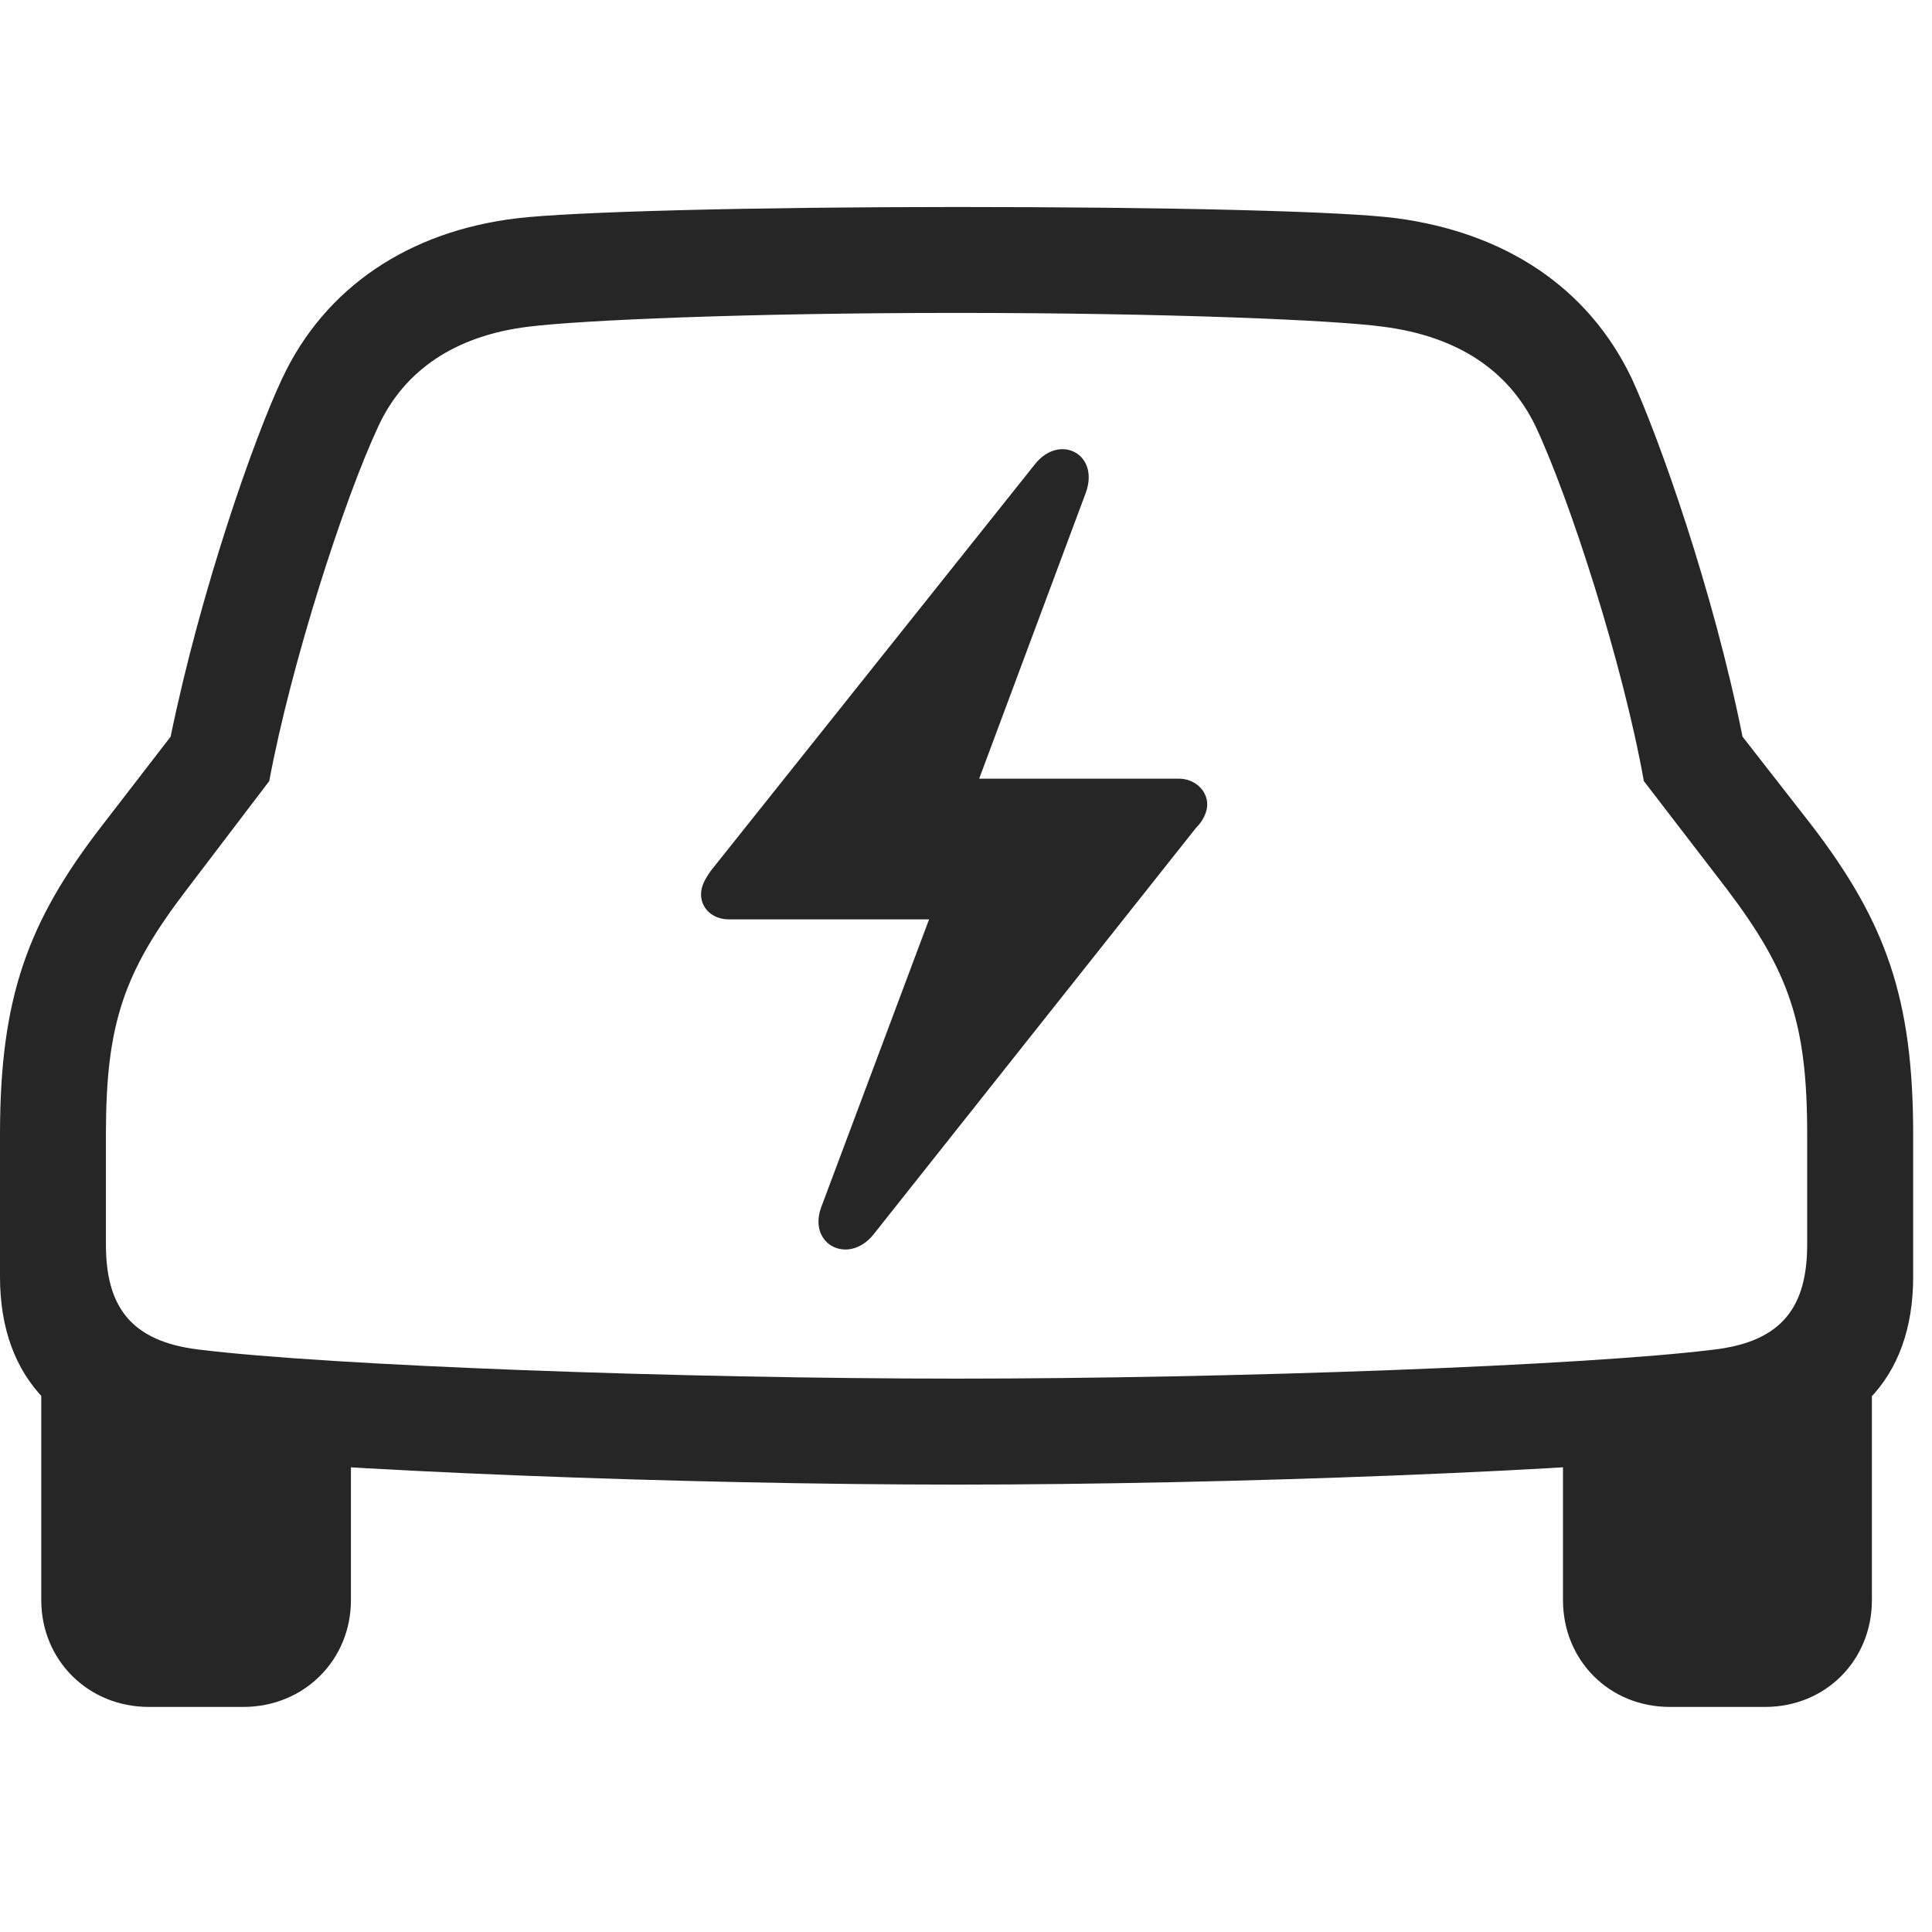 <svg width="28" height="28" viewBox="0 0 28 28" fill="none" xmlns="http://www.w3.org/2000/svg">
<g clip-path="url(#clip0_2124_24872)">
<path d="M13.863 21.516C17.801 21.516 23.039 21.316 25.254 21.059C26.848 20.883 27.727 20.004 27.727 18.504V16.441C27.727 14.461 27.328 13.359 26.25 11.953L25.254 10.676C24.832 8.566 24.047 6.352 23.648 5.484C23.016 4.16 21.809 3.375 20.25 3.164C19.465 3.059 16.898 3 13.863 3C10.84 3 8.273 3.07 7.488 3.164C5.93 3.352 4.711 4.16 4.09 5.484C3.68 6.352 2.906 8.566 2.473 10.676L1.488 11.953C0.398 13.359 0 14.461 0 16.441V18.504C0 20.004 0.891 20.883 2.473 21.059C4.699 21.316 9.926 21.516 13.863 21.516ZM13.863 19.98C9.879 19.98 4.77 19.793 2.883 19.559C1.887 19.441 1.535 18.926 1.535 18.035V16.441C1.535 14.836 1.793 14.086 2.707 12.891L3.902 11.32C4.219 9.621 4.98 7.254 5.484 6.176C5.859 5.367 6.598 4.863 7.664 4.734C8.414 4.641 10.793 4.535 13.863 4.535C16.945 4.535 19.359 4.641 20.039 4.734C21.141 4.875 21.867 5.379 22.254 6.176C22.758 7.254 23.52 9.621 23.824 11.32L25.031 12.891C25.934 14.086 26.191 14.836 26.191 16.441V18.035C26.191 18.926 25.84 19.441 24.844 19.559C22.969 19.793 17.848 19.98 13.863 19.98ZM2.156 24.738H3.527C4.406 24.738 5.086 24.059 5.086 23.191V20.402L0.598 19.758V23.191C0.598 24.059 1.277 24.738 2.156 24.738ZM24.199 24.738H25.582C26.461 24.738 27.129 24.059 27.129 23.191V19.758L22.652 20.402V23.191C22.652 24.059 23.32 24.738 24.199 24.738Z" fill="black" fill-opacity="0.85"/>
<path d="M10.16 12.961C10.16 13.172 10.336 13.324 10.559 13.324H13.465L11.906 17.484C11.695 18.035 12.293 18.34 12.656 17.895L17.332 12C17.438 11.895 17.496 11.766 17.496 11.66C17.496 11.449 17.309 11.285 17.086 11.285H14.191L15.738 7.137C15.938 6.574 15.352 6.281 15 6.727L10.301 12.621C10.219 12.738 10.16 12.844 10.16 12.961Z" fill="black" fill-opacity="0.85"/>
</g>
<defs>
<clipPath id="clip0_2124_24872">
<rect width="27.727" height="21.785" fill="white" transform="translate(0 3)"/>
</clipPath>
</defs>
</svg>
